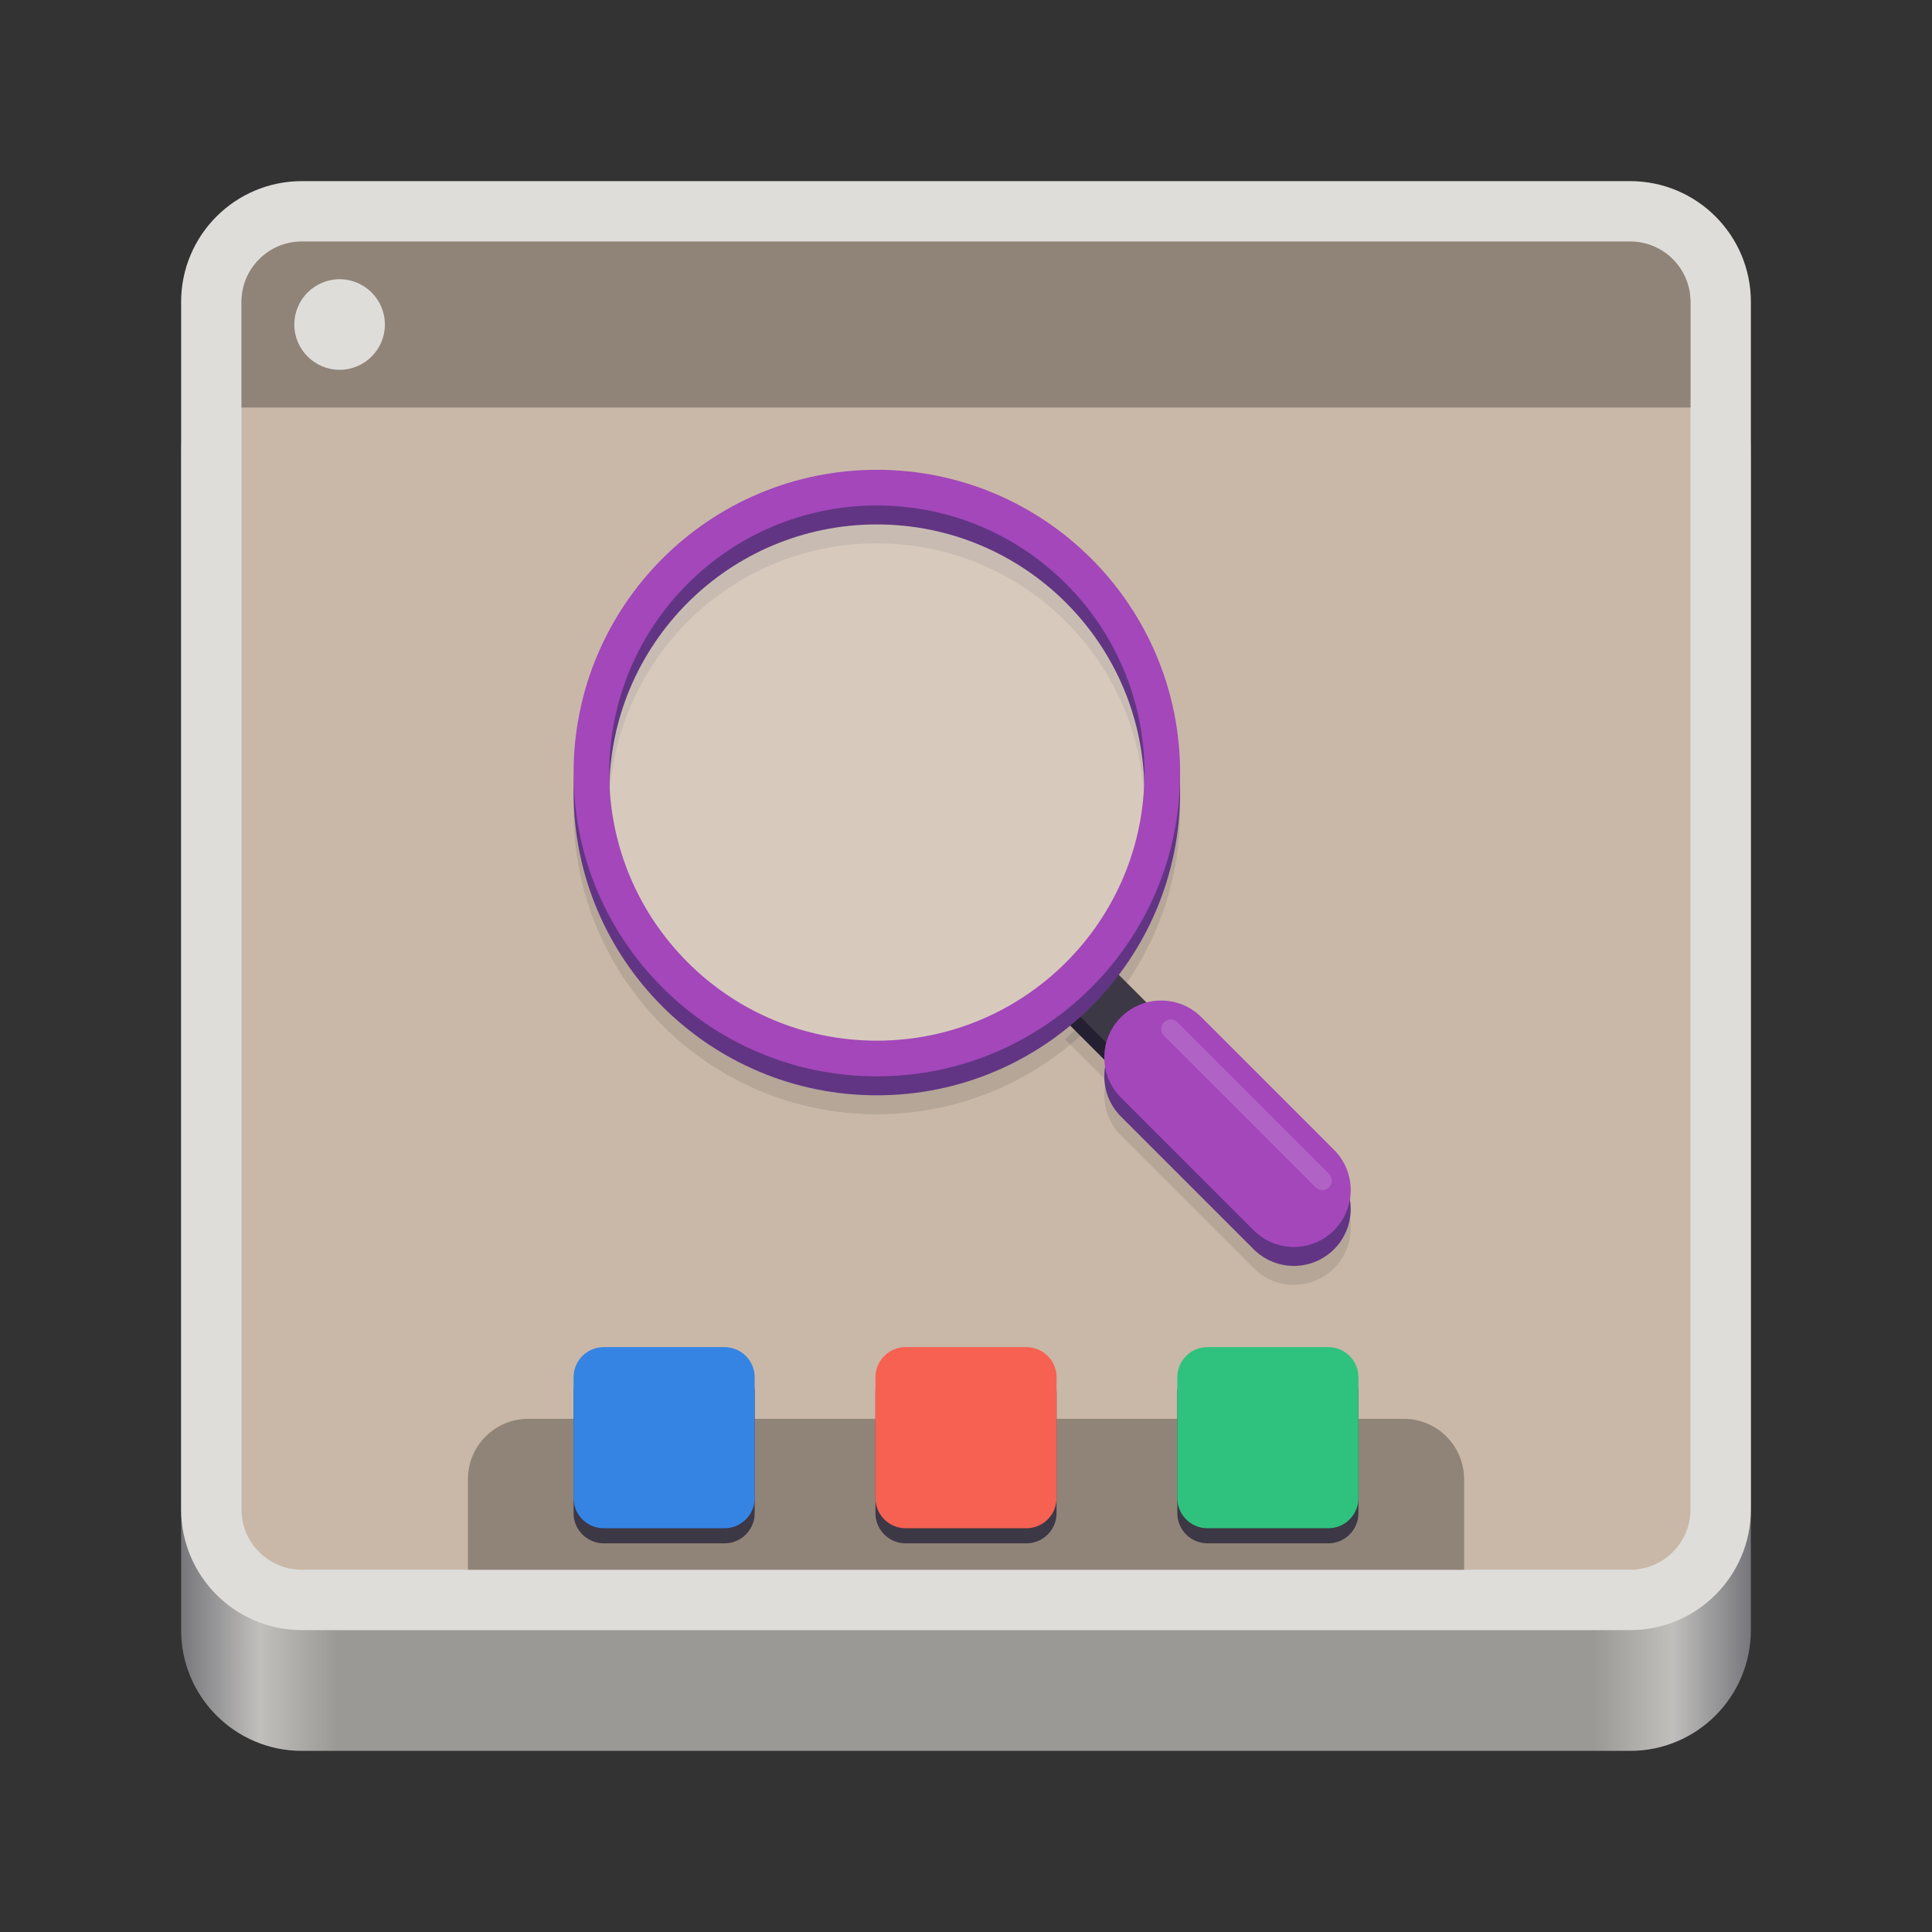 <svg width="128" height="128" viewBox="0 0 128 128" fill="none" xmlns="http://www.w3.org/2000/svg">
<rect x="0" y="0" width="128" height="128" fill="#333333" stroke="none"/>
<path d="M108 22H20C15.582 22 12 25.582 12 30V108C12 112.418 15.582 116 20 116H108C112.418 116 116 112.418 116 108V30C116 25.582 112.418 22 108 22Z" fill="url(#paint0_linear)"/>
<path d="M108 12H20C15.582 12 12 15.582 12 20V100C12 104.418 15.582 108 20 108H108C112.418 108 116 104.418 116 100V20C116 15.582 112.418 12 108 12Z" fill="#DEDDDA"/>
<path d="M108 104H20C17.791 104 16 102.209 16 100V20C16 17.791 17.791 16 20 16H108C110.209 16 112 17.791 112 20V100C112 102.209 110.209 104 108 104Z" fill="#C9B8A7"/>
<path d="M31 98C31 95.791 32.791 94 35 94H93C95.209 94 97 95.791 97 98V104H31V98Z" fill="#908478"/>
<path d="M112 20V27H16V20C16 17.791 17.791 16 20 16H108C110.209 16 112 17.791 112 20Z" fill="#908478"/>
<path d="M25.5 21.5C25.5 19.843 24.157 18.5 22.5 18.5C20.843 18.5 19.5 19.843 19.5 21.5C19.5 23.157 20.843 24.5 22.5 24.5C24.157 24.5 25.5 23.157 25.5 21.5Z" fill="#DEDDDA"/>
<path d="M48 90.25H40C38.895 90.25 38 91.145 38 92.25V100.25C38 101.355 38.895 102.25 40 102.25H48C49.105 102.25 50 101.355 50 100.25V92.25C50 91.145 49.105 90.25 48 90.25Z" fill="url(#paint1_linear)"/>
<path d="M68 90.25H60C58.895 90.25 58 91.145 58 92.25V100.25C58 101.355 58.895 102.25 60 102.25H68C69.105 102.25 70 101.355 70 100.25V92.25C70 91.145 69.105 90.25 68 90.25Z" fill="url(#paint2_linear)"/>
<path d="M88 90.25H80C78.895 90.25 78 91.145 78 92.25V100.25C78 101.355 78.895 102.25 80 102.25H88C89.105 102.25 90 101.355 90 100.25V92.25C90 91.145 89.105 90.25 88 90.25Z" fill="url(#paint3_linear)"/>
<path d="M48 89.25H40C38.895 89.25 38 90.145 38 91.25V99.25C38 100.355 38.895 101.25 40 101.25H48C49.105 101.25 50 100.355 50 99.25V91.25C50 90.145 49.105 89.25 48 89.25Z" fill="#3584E4"/>
<path d="M68 89.25H60C58.895 89.25 58 90.145 58 91.25V99.25C58 100.355 58.895 101.25 60 101.25H68C69.105 101.25 70 100.355 70 99.25V91.25C70 90.145 69.105 89.25 68 89.25Z" fill="#F66151"/>
<path d="M88 89.25H80C78.895 89.25 78 90.145 78 91.25V99.25C78 100.355 78.895 101.25 80 101.25H88C89.105 101.25 90 100.355 90 99.25V91.25C90 90.145 89.105 89.25 88 89.25Z" fill="#2EC27E"/>
<path opacity="0.1" fill-rule="evenodd" clip-rule="evenodd" d="M78.262 71.235L73.239 66.212L70.575 68.876L75.598 73.899L78.262 71.235Z" fill="#00000F"/>
<path opacity="0.1" fill-rule="evenodd" clip-rule="evenodd" d="M74.266 69.903C72.795 71.374 72.795 73.76 74.266 75.231L83.057 84.022C84.528 85.493 86.914 85.493 88.385 84.022C89.856 82.55 89.856 80.165 88.385 78.694L79.594 69.903C78.123 68.432 75.738 68.432 74.266 69.903Z" fill="#00000F"/>
<path opacity="0.1" fill-rule="evenodd" clip-rule="evenodd" d="M58.093 36.001C67.885 36.001 75.822 43.938 75.822 53.73C75.822 63.521 67.885 71.459 58.093 71.459C48.302 71.459 40.364 63.521 40.364 53.73C40.364 43.938 48.302 36.001 58.093 36.001ZM78.186 53.73C78.186 42.633 69.19 33.637 58.093 33.637C46.996 33.637 38 42.633 38 53.73C38 64.827 46.996 73.823 58.093 73.823C69.19 73.823 78.186 64.827 78.186 53.73Z" fill="#00000F"/>
<path opacity="0.154" fill-rule="evenodd" clip-rule="evenodd" d="M76.977 67.866C76.776 68.067 76.776 68.393 76.977 68.594L86.682 78.299C86.883 78.5 87.209 78.5 87.409 78.299C87.61 78.098 87.61 77.773 87.409 77.572L77.704 67.866C77.503 67.666 77.178 67.666 76.977 67.866Z" fill="white"/>
<path fill-rule="evenodd" clip-rule="evenodd" d="M78.262 69.979L73.239 64.956L70.575 67.62L75.598 72.643L78.262 69.979Z" fill="#241F31"/>
<path fill-rule="evenodd" clip-rule="evenodd" d="M78.262 68.723L73.239 63.7L70.575 66.364L75.598 71.387L78.262 68.723Z" fill="#3D3846"/>
<path fill-rule="evenodd" clip-rule="evenodd" d="M74.266 68.647C72.795 70.118 72.795 72.504 74.266 73.975L83.057 82.766C84.528 84.237 86.914 84.237 88.385 82.766C89.856 81.294 89.856 78.909 88.385 77.438L79.594 68.647C78.123 67.176 75.738 67.176 74.266 68.647Z" fill="#613583"/>
<path fill-rule="evenodd" clip-rule="evenodd" d="M74.266 67.391C72.795 68.863 72.795 71.248 74.266 72.719L83.057 81.51C84.528 82.981 86.914 82.981 88.385 81.51C89.856 80.039 89.856 77.653 88.385 76.182L79.594 67.391C78.123 65.92 75.738 65.92 74.266 67.391Z" fill="#A347BA"/>
<path opacity="0.25" d="M58.093 70.055C68.475 70.055 76.891 61.639 76.891 51.257C76.891 40.875 68.475 32.459 58.093 32.459C47.711 32.459 39.295 40.875 39.295 51.257C39.295 61.639 47.711 70.055 58.093 70.055Z" fill="white"/>
<path fill-rule="evenodd" clip-rule="evenodd" d="M58.093 34.745C67.885 34.745 75.822 42.682 75.822 52.474C75.822 62.266 67.885 70.203 58.093 70.203C48.302 70.203 40.364 62.266 40.364 52.474C40.364 42.682 48.302 34.745 58.093 34.745ZM78.186 52.474C78.186 41.377 69.19 32.381 58.093 32.381C46.996 32.381 38 41.377 38 52.474C38 63.571 46.996 72.567 58.093 72.567C69.19 72.567 78.186 63.571 78.186 52.474Z" fill="#613583"/>
<path fill-rule="evenodd" clip-rule="evenodd" d="M58.093 33.489C67.885 33.489 75.822 41.427 75.822 51.218C75.822 61.01 67.885 68.947 58.093 68.947C48.302 68.947 40.364 61.01 40.364 51.218C40.364 41.427 48.302 33.489 58.093 33.489ZM78.186 51.218C78.186 40.121 69.19 31.125 58.093 31.125C46.996 31.125 38 40.121 38 51.218C38 62.315 46.996 71.311 58.093 71.311C69.19 71.311 78.186 62.315 78.186 51.218Z" fill="#A347BA"/>
<path opacity="0.154" fill-rule="evenodd" clip-rule="evenodd" d="M77.114 67.728C76.869 67.973 76.869 68.37 77.114 68.616L87.161 78.662C87.406 78.907 87.803 78.907 88.049 78.662C88.294 78.417 88.294 78.019 88.049 77.774L78.002 67.728C77.757 67.482 77.359 67.482 77.114 67.728Z" fill="white"/>
<defs>
<linearGradient id="paint0_linear" x1="12" y1="64" x2="116" y2="64" gradientUnits="userSpaceOnUse">
<stop stop-color="#77767B"/>
<stop offset="0.05" stop-color="#C0BFBC"/>
<stop offset="0.1" stop-color="#9A9996"/>
<stop offset="0.9" stop-color="#9A9996"/>
<stop offset="0.95" stop-color="#C0BFBC"/>
<stop offset="1" stop-color="#77767B"/>
</linearGradient>
<linearGradient id="paint1_linear" x1="38" y1="96.25" x2="50" y2="96.25" gradientUnits="userSpaceOnUse">
<stop stop-color="#3D3846"/>
</linearGradient>
<linearGradient id="paint2_linear" x1="58" y1="96.25" x2="70" y2="96.25" gradientUnits="userSpaceOnUse">
<stop stop-color="#3D3846"/>
</linearGradient>
<linearGradient id="paint3_linear" x1="78" y1="96.25" x2="90" y2="96.25" gradientUnits="userSpaceOnUse">
<stop stop-color="#3D3846"/>
</linearGradient>
</defs>
</svg>

